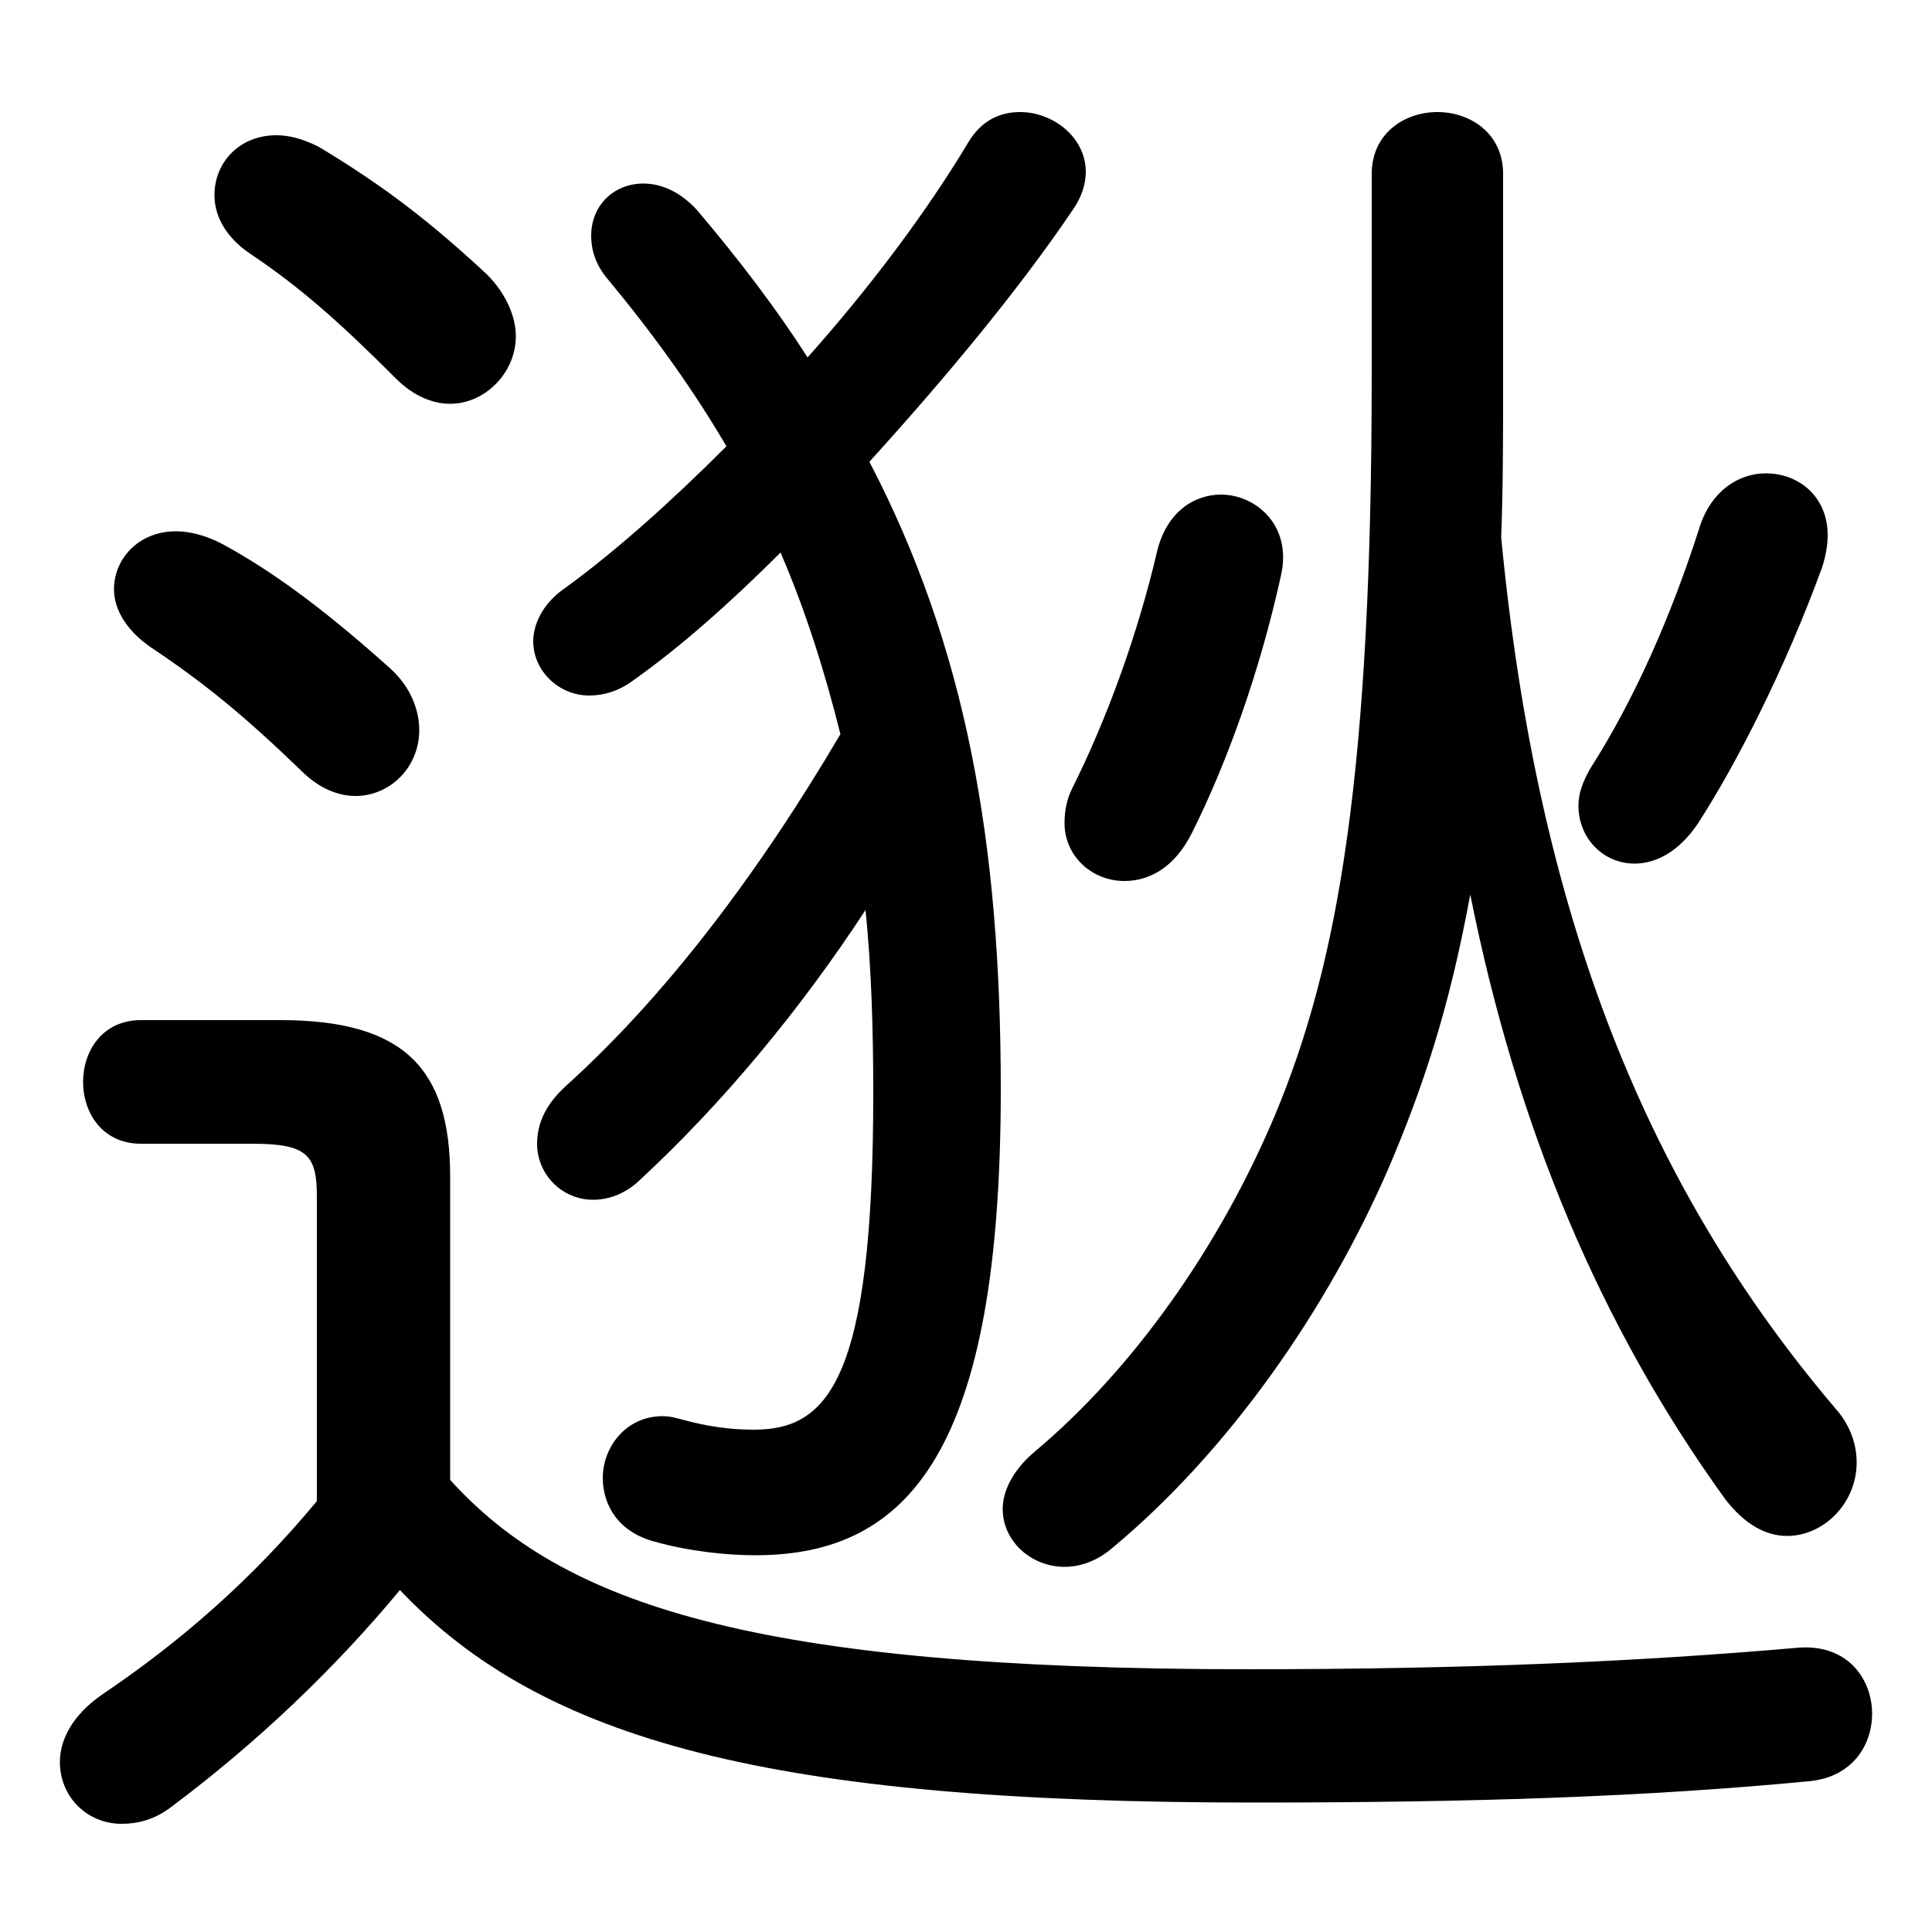 <svg xmlns="http://www.w3.org/2000/svg" viewBox="0 -44.0 50.0 50.0">
    <rect x="0" y="-44.0" width="50.0" height="50.0" fill="#808080" stroke="none"/>
    <g transform="scale(1, -1)">
        <!-- ボディの枠 -->
        <rect x="0" y="-6.0" width="50.0" height="50.0"
            stroke="white" fill="white"/>
        <!-- グリフ座標系の原点 -->
        <circle cx="0" cy="0" r="5" fill="white"/>
        <!-- グリフのアウトライン -->
        <g style="fill:black;stroke:#000000;stroke-width:0;stroke-linecap:round;stroke-linejoin:round;">
        <path d="M 22.5 32.05 C 24.5 34.25 26.4 36.55 27.75 38.55 C 28.0 38.9 28.1 39.25 28.1 39.55 C 28.1 40.45 27.25 41.1 26.4 41.1 C 25.9 41.1 25.4 40.9 25.05 40.3 C 24.0 38.55 22.55 36.6 20.9 34.75 C 20.1 36.0 19.15 37.25 18.05 38.55 C 17.6 39.05 17.1 39.25 16.65 39.25 C 15.9 39.25 15.3 38.7 15.3 37.9 C 15.3 37.55 15.4 37.15 15.75 36.75 C 16.95 35.3 17.95 33.9 18.8 32.45 C 17.35 31.0 15.95 29.75 14.65 28.8 C 14.05 28.4 13.8 27.85 13.8 27.4 C 13.8 26.65 14.45 26.0 15.25 26.0 C 15.6 26.0 16.0 26.1 16.4 26.4 C 17.6 27.25 18.9 28.4 20.2 29.7 C 20.85 28.2 21.35 26.6 21.75 25.0 C 19.6 21.35 17.2 18.2 14.65 15.9 C 14.1 15.4 13.9 14.9 13.9 14.4 C 13.9 13.6 14.55 12.95 15.35 12.95 C 15.75 12.95 16.2 13.1 16.6 13.5 C 18.7 15.45 20.7 17.85 22.4 20.45 C 22.55 18.95 22.6 17.4 22.6 15.7 C 22.6 8.2 21.4 7.0 19.5 7.0 C 18.85 7.0 18.25 7.1 17.7 7.25 C 17.5 7.3 17.35 7.35 17.15 7.35 C 16.2 7.35 15.6 6.55 15.6 5.75 C 15.6 5.05 16.0 4.35 16.95 4.1 C 17.85 3.85 18.8 3.75 19.55 3.75 C 23.55 3.75 25.9 6.5 25.9 15.8 C 25.9 22.2 25.0 27.25 22.5 32.05 Z M 11.65 13.55 C 11.65 16.35 10.45 17.6 7.25 17.6 L 3.65 17.6 C 2.65 17.6 2.15 16.8 2.15 16.0 C 2.15 15.2 2.65 14.4 3.65 14.4 L 6.55 14.4 C 7.95 14.4 8.2 14.1 8.2 13.05 L 8.2 5.15 C 6.5 3.1 4.65 1.5 2.65 0.15 C 1.85 -0.4 1.55 -1.05 1.55 -1.6 C 1.55 -2.5 2.25 -3.2 3.15 -3.2 C 3.55 -3.2 4.0 -3.1 4.45 -2.75 C 6.65 -1.1 8.65 0.8 10.35 2.85 C 14.05 -1.05 19.95 -2.65 32.45 -2.65 C 38.2 -2.65 42.6 -2.5 46.8 -2.1 C 47.95 -2.0 48.45 -1.15 48.45 -0.35 C 48.45 0.55 47.8 1.5 46.45 1.35 C 42.4 1.0 38.0 0.8 32.3 0.8 C 19.45 0.8 14.55 2.5 11.65 5.7 Z M 38.9 39.5 C 38.9 40.55 38.05 41.1 37.2 41.1 C 36.35 41.1 35.5 40.55 35.5 39.5 L 35.5 34.35 C 35.5 24.05 34.65 19.1 33.0 15.15 C 31.55 11.7 29.3 8.55 26.8 6.45 C 26.2 5.95 25.95 5.4 25.95 4.95 C 25.95 4.1 26.7 3.45 27.55 3.45 C 27.95 3.45 28.4 3.6 28.8 3.95 C 31.8 6.45 34.35 10.1 35.95 13.8 C 36.8 15.8 37.5 17.85 38.05 20.85 C 39.25 14.85 41.4 9.7 44.65 5.2 C 45.15 4.55 45.7 4.25 46.25 4.25 C 47.2 4.25 48.05 5.1 48.05 6.15 C 48.05 6.6 47.9 7.1 47.5 7.55 C 42.7 13.2 39.8 20.15 38.85 30.1 C 38.9 31.35 38.9 32.75 38.9 34.2 Z M 43.95 22.7 C 44.95 24.25 46.2 26.7 47.15 29.3 C 47.25 29.6 47.3 29.9 47.3 30.15 C 47.3 31.15 46.55 31.75 45.7 31.75 C 45.0 31.75 44.3 31.3 44.0 30.4 C 43.25 28.05 42.3 25.9 41.15 24.1 C 40.95 23.75 40.85 23.45 40.85 23.15 C 40.85 22.3 41.5 21.65 42.3 21.65 C 42.85 21.65 43.45 21.95 43.95 22.7 Z M 8.25 40.2 C 7.85 40.4 7.5 40.5 7.15 40.5 C 6.2 40.5 5.55 39.8 5.55 38.95 C 5.55 38.45 5.8 37.9 6.45 37.45 C 7.8 36.55 8.85 35.6 10.25 34.2 C 10.7 33.75 11.2 33.55 11.65 33.55 C 12.55 33.55 13.35 34.35 13.35 35.3 C 13.35 35.8 13.1 36.4 12.6 36.9 C 11.2 38.2 10.0 39.15 8.25 40.2 Z M 5.7 29.95 C 5.3 30.15 4.9 30.25 4.55 30.25 C 3.6 30.25 2.95 29.55 2.95 28.75 C 2.95 28.25 3.25 27.7 3.9 27.25 C 5.25 26.35 6.3 25.5 7.8 24.05 C 8.25 23.6 8.75 23.4 9.2 23.4 C 10.1 23.4 10.85 24.15 10.85 25.1 C 10.85 25.6 10.65 26.2 10.1 26.7 C 8.65 28.0 7.2 29.15 5.7 29.95 Z M 33.15 29.1 C 33.45 30.4 32.5 31.2 31.6 31.2 C 30.9 31.2 30.2 30.75 29.95 29.75 C 29.45 27.6 28.65 25.4 27.75 23.6 C 27.6 23.3 27.55 23.0 27.55 22.7 C 27.55 21.85 28.25 21.2 29.1 21.2 C 29.75 21.2 30.4 21.55 30.85 22.45 C 31.75 24.25 32.6 26.6 33.15 29.1 Z"/>
    </g>
    </g>
</svg>
